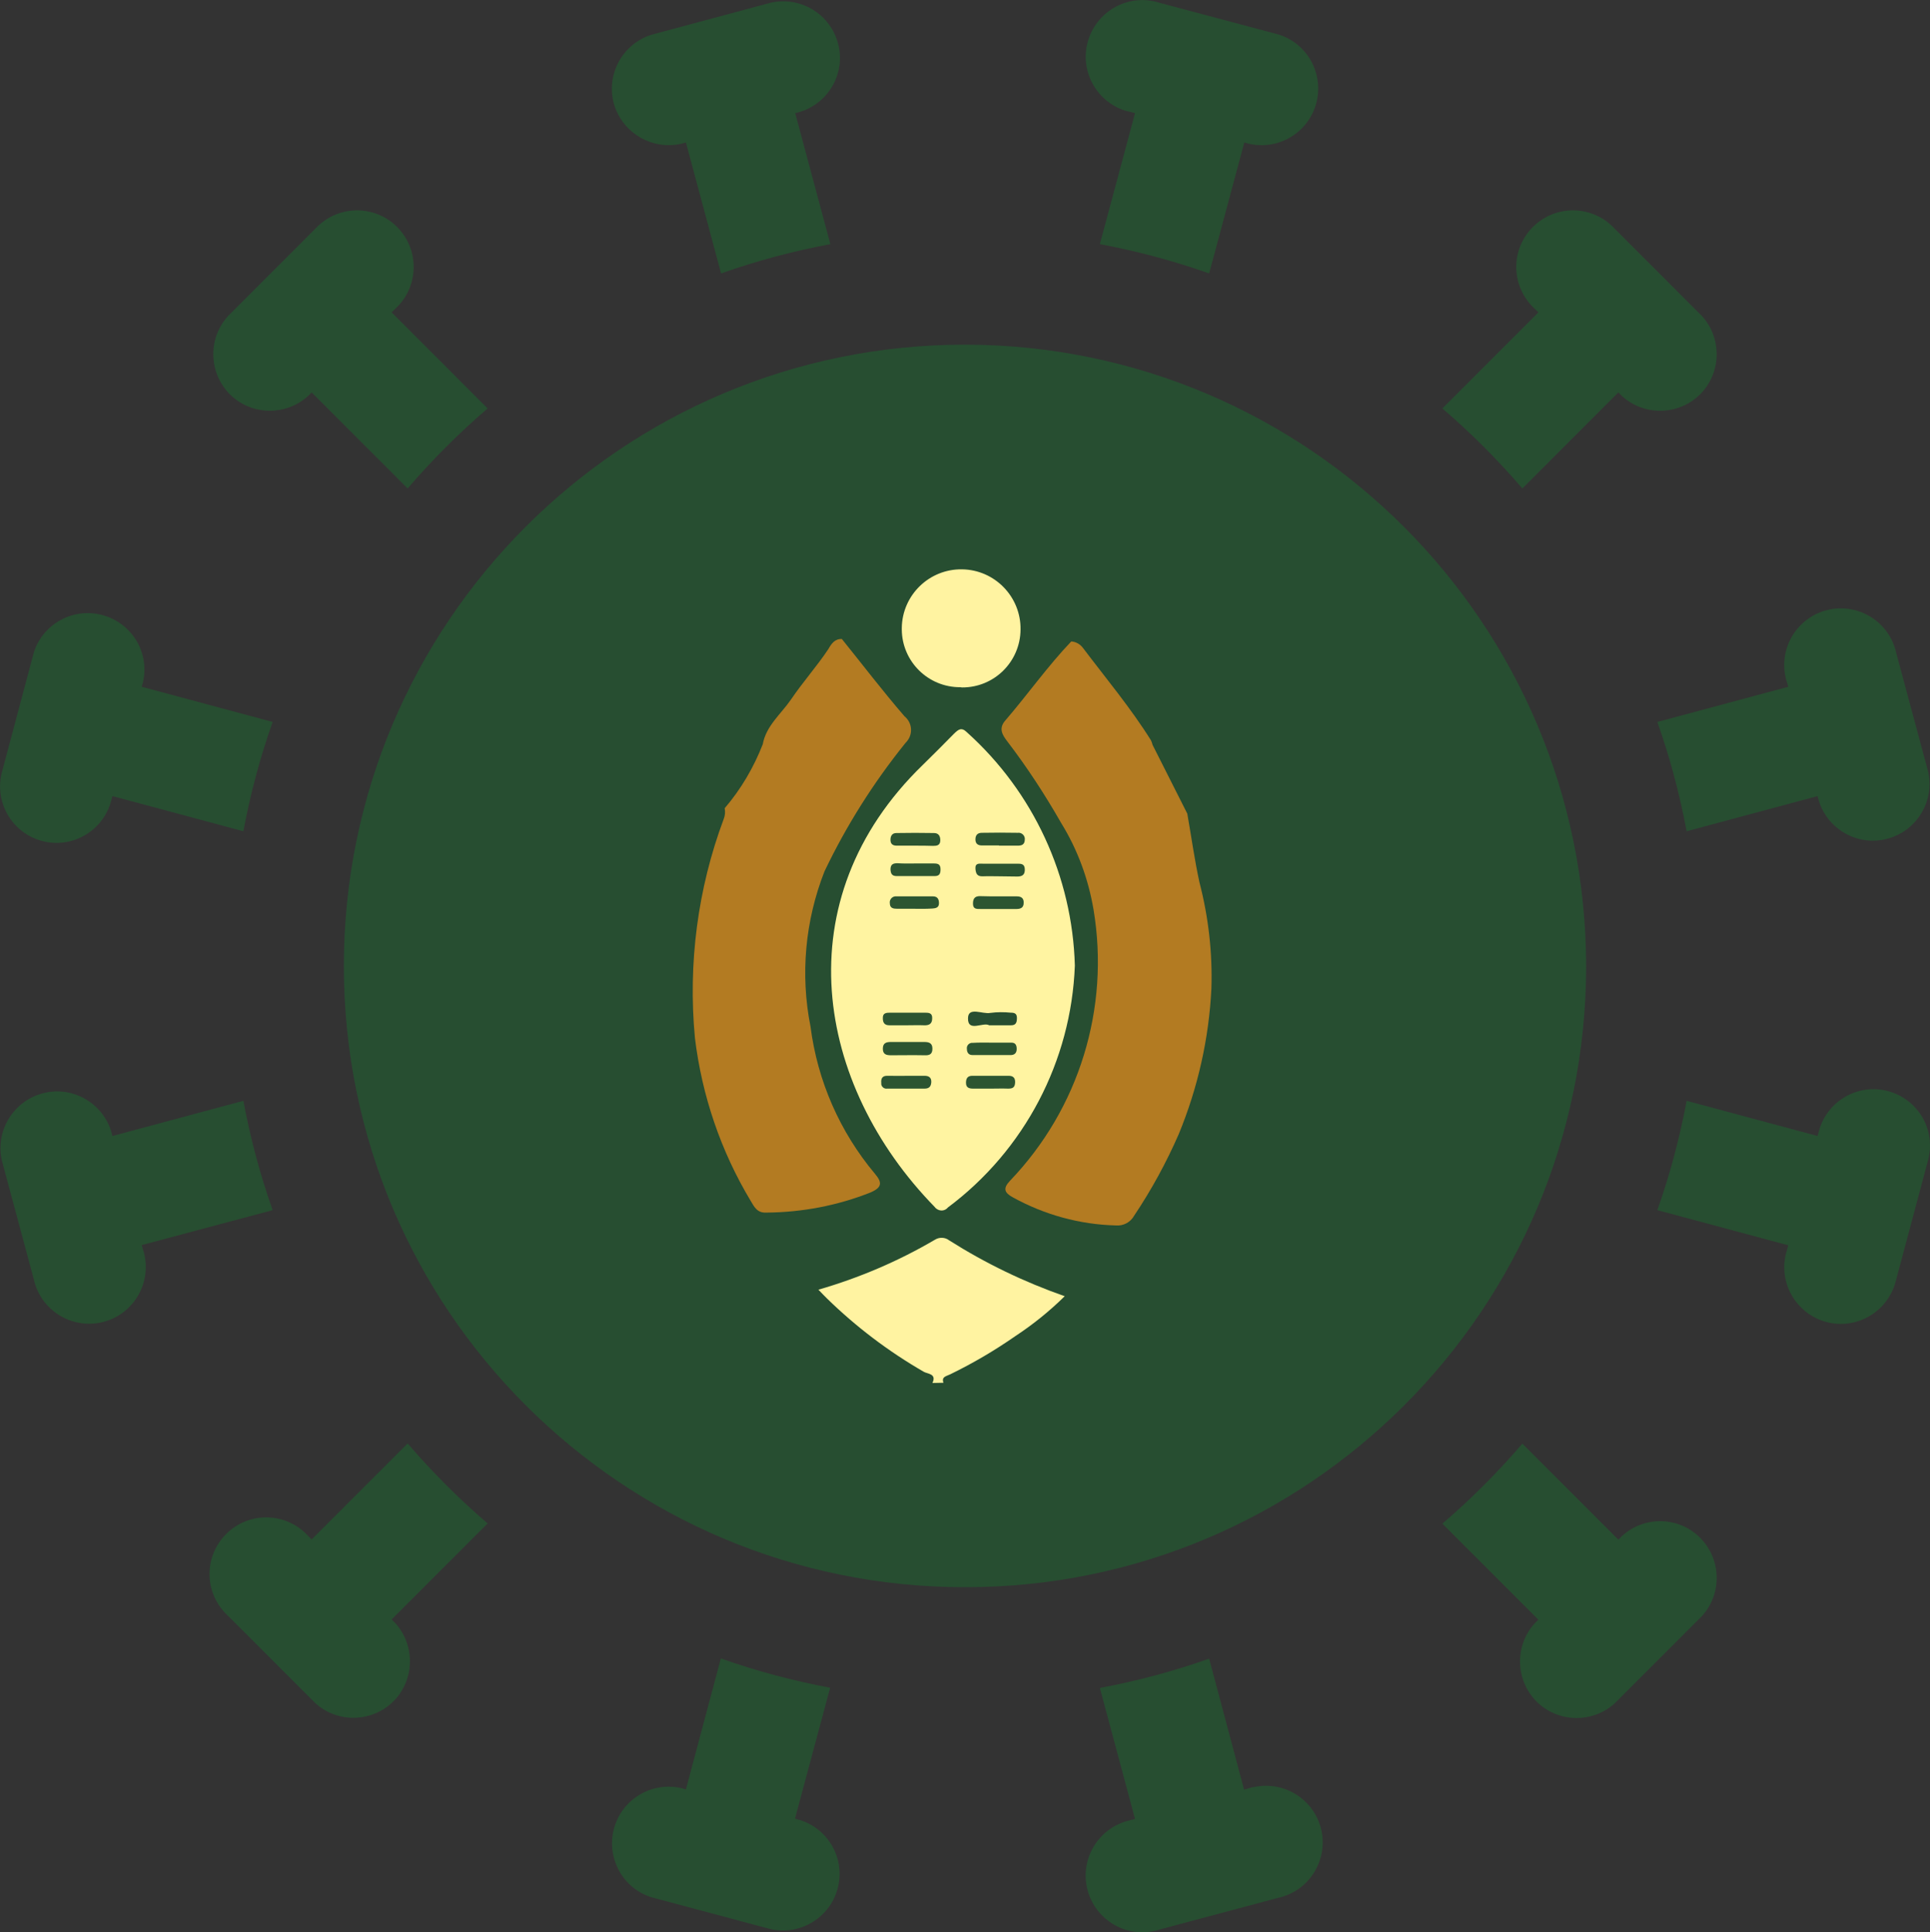 <?xml version="1.0" encoding="utf-8"?>
<!-- Generator: Adobe Illustrator 23.0.1, SVG Export Plug-In . SVG Version: 6.00 Build 0)  -->
<svg version="1.1" id="Layer_1" xmlns="http://www.w3.org/2000/svg" xmlns:xlink="http://www.w3.org/1999/xlink" x="0px" y="0px"
	 viewBox="0 0 856.5 857.2" style="enable-background:new 0 0 856.5 857.2;" xml:space="preserve">
<rect x="0" y="0" width="856.5" height="857.2" fill="#333333" stroke="none"/>
<g id="phepha" transform="translate(-143.491 -321.578)">
	<g id="corona" transform="translate(143.491 322.491)">
		<path style="fill:#274E31;" d="M428.3,152C276,152,152.6,275.4,152.6,427.7S276,703.3,428.3,703.3s275.6-123.4,275.6-275.6
			C703.7,275.5,580.4,152.2,428.3,152z"/>
		<path style="fill:#274E31;" d="M302.2,62.9l2.2-0.6l15.6,58.1c15.8-5.6,32-9.9,48.5-13l-15.6-58.1l2.2-0.6
			c13.2-4.1,20.7-18.2,16.5-31.4C367.7,4.8,354.8-2.6,342,0.3l-52.9,14.2c-13.2,4.2-20.6,18.3-16.4,31.5
			C276.7,58.3,289.5,65.7,302.2,62.9L302.2,62.9z"/>
		<path style="fill:#274E31;" d="M136.7,174.8l1.6-1.6l42.6,42.6c10.9-12.7,22.8-24.6,35.5-35.5l-42.6-42.6l1.6-1.6
			c10.2-9.3,11-25.2,1.6-35.5c-9.3-10.2-25.2-11-35.5-1.6c-0.6,0.5-1.1,1.1-1.6,1.6l-38.7,38.7c-9.3,10.2-8.6,26.1,1.6,35.5
			C112.4,183.5,127.1,183.5,136.7,174.8z"/>
		<path style="fill:#274E31;" d="M18.6,372.2c13.4,3.6,27.1-4.4,30.7-17.7l0.6-2.2l58.1,15.6c3.1-16.5,7.4-32.7,13-48.5
			l-58.1-15.6l0.6-2.2c3-13.6-5.6-26.9-19.2-29.9c-12.7-2.8-25.4,4.6-29.3,16.9L0.9,341.5C-2.7,354.8,5.2,368.6,18.6,372.2
			L18.6,372.2z"/>
		<path style="fill:#274E31;" d="M62.9,551.5L121,536c-5.6-15.8-9.9-32-13-48.5l-58.1,15.6l-0.6-2.2
			c-4.2-13.2-18.3-20.6-31.5-16.4c-12.4,3.9-19.8,16.7-17,29.4L15,566.7c3,13.5,16.4,22.1,30,19.1c13.5-3,22.1-16.4,19.1-30
			c-0.2-0.7-0.3-1.4-0.6-2.1L62.9,551.5z"/>
		<path style="fill:#274E31;" d="M180.9,639.5l-42.6,42.6l-1.6-1.6c-9.3-10.2-25.2-11-35.5-1.6s-11,25.2-1.6,35.5
			c0.5,0.6,1.1,1.1,1.6,1.6l38.7,38.7c10.2,9.3,26.1,8.6,35.5-1.6c8.7-9.6,8.7-24.3,0-33.9l-1.6-1.6l42.6-42.6
			C203.7,664.1,191.8,652.2,180.9,639.5z"/>
		<path style="fill:#274E31;" d="M355,806.6l-2.2-0.6l15.6-58.1c-16.5-3.1-32.7-7.4-48.5-13L304.4,793l-2.2-0.6
			c-13.5-3-27,5.5-30,19.1c-2.8,12.7,4.5,25.5,17,29.4l52.8,14.1c13.5,3,27-5.5,30-19.1C374.8,823.3,367.5,810.5,355,806.6
			L355,806.6z"/>
		<path style="fill:#274E31;" d="M554.3,792.5l-2.2,0.6L536.6,735c-15.8,5.6-32,9.9-48.5,13l15.6,58.1l-2.2,0.6
			c-13.5,3-22.1,16.4-19.1,30c3,13.5,16.4,22.1,30,19.1c0.7-0.2,1.4-0.3,2.1-0.6l52.8-14.1c13.5-3,22.1-16.4,19.1-30
			c-3-13.5-16.4-22.1-30-19.1C555.7,792,555,792.2,554.3,792.5L554.3,792.5z"/>
		<path style="fill:#274E31;" d="M719.8,680.6l-1.6,1.6l-42.6-42.6c-10.9,12.7-22.8,24.6-35.5,35.5l42.6,42.6l-1.6,1.6
			c-9.3,10.2-8.6,26.1,1.6,35.5c9.6,8.7,24.3,8.7,33.9,0l38.7-38.7c9.3-10.2,8.6-26.1-1.6-35.5C744.1,671.8,729.4,671.8,719.8,680.6
			L719.8,680.6z"/>
		<path style="fill:#274E31;" d="M837.9,483.2c-13.4-3.6-27.1,4.4-30.7,17.7l-0.6,2.2l-58.1-15.6c-3.1,16.5-7.4,32.7-13,48.5
			l58.1,15.6l-0.6,2.2c-4.2,13.2,3.2,27.3,16.4,31.5c13.2,4.2,27.3-3.2,31.5-16.4c0.2-0.7,0.4-1.4,0.6-2.1l14.1-52.8
			C859.3,500.5,851.3,486.8,837.9,483.2z"/>
		<path style="fill:#274E31;" d="M793.6,303.8l-58.1,15.6c5.6,15.8,9.9,32,13,48.5l58.1-15.6l0.6,2.2
			c4.2,13.2,18.3,20.6,31.5,16.4c12.4-3.9,19.8-16.7,17-29.4l-14.2-52.8c-3-13.5-16.4-22.1-30-19.1c-13.5,3-22.1,16.4-19.1,30
			c0.2,0.7,0.3,1.4,0.6,2.1L793.6,303.8z"/>
		<path style="fill:#274E31;" d="M675.6,215.8l42.6-42.6l1.6,1.6c10.2,9.3,26.1,8.6,35.5-1.6c8.7-9.6,8.7-24.3,0-33.9l-38.7-38.7
			c-9.3-10.2-25.2-11-35.5-1.6s-11,25.2-1.6,35.5c0.5,0.6,1.1,1.1,1.6,1.6l1.6,1.6l-42.6,42.6C652.8,191.2,664.7,203.1,675.6,215.8z
			"/>
		<path style="fill:#274E31;" d="M501.5,48.7l2.2,0.6l-15.6,58.1c16.5,3.1,32.7,7.4,48.5,13l15.6-58.1l2.2,0.6
			c13.5,3,27-5.5,30-19.1c2.8-12.7-4.5-25.5-17-29.4L514.5,0.3c-13.2-4.2-27.3,3.2-31.5,16.4s3.2,27.3,16.4,31.5
			C500.1,48.4,500.8,48.6,501.5,48.7z"/>
	</g>
	<g id="pehpha" transform="translate(170.38 344.578)">
		<g transform="matrix(1, 0, 0, 1, -26.89, -23)">
			<path style="fill:#B37B22;" d="M526.9,361c1.8,10.2,3.2,20.4,5.4,30.5c4,15.4,5.8,31.2,5.3,47.1c-1.1,22.2-6,44-14.5,64.6
				c-5.5,12.6-12.1,24.7-19.8,36.2c-1.6,2.9-4.8,4.6-8.1,4.3c-16-0.4-31.6-4.7-45.6-12.4c-3.9-2.1-4.6-4-1.4-7.4
				c30.7-32,44.4-76.6,37.1-120.3c-2.3-13.6-7.1-26.7-14.4-38.5c-7.2-12.6-15.1-24.7-23.9-36.2c-2.3-3-3.9-5.8-0.8-9.3
				c9.9-11.5,18.7-24,29.2-35c2.1,0.1,4.1,1.3,5.3,3c10.2,13.5,21.1,26.5,30.1,40.9c0.3,0.6,0.5,1.3,0.7,2L526.9,361z"/>
		</g>
		<g transform="matrix(1, 0, 0, 1, -26.89, -23)">
			<path style="fill:#B37B22;" d="M373.6,283.5c9.2,11.4,18.2,23.2,27.8,34.3c3.4,2.8,3.9,7.7,1.1,11.1
				c-0.3,0.3-0.5,0.6-0.8,0.9c-14.1,17.5-26.1,36.5-35.8,56.8c-8.6,21.9-10.8,45.8-6.2,68.9c3.1,24.1,13,46.7,28.6,65.3
				c3.3,3.9,3.1,6-1.8,8.2c-14.8,5.9-30.6,8.9-46.5,9c-4,0.2-5.3-2.6-6.8-5.1c-13.3-22.1-21.7-46.8-24.8-72.4
				c-3.1-32.9,1.2-66.2,12.8-97.2c0.6-1.5,0.7-3.2,0.4-4.7c7.2-8.4,12.9-18.1,16.9-28.4c1.5-8.2,8.1-13.4,12.5-19.8
				c5.2-7.7,11.4-14.6,16.6-22.4C368.9,285.7,370.4,283.4,373.6,283.5L373.6,283.5z"/>
		</g>
		<g transform="matrix(1, 0, 0, 1, -26.89, -23)">
			<path style="fill:#FFF3A1;" d="M413.8,613.6c2-4.2-2.3-4-3.9-5c-15.6-9-30-19.9-42.9-32.5c-1.1-1.1-2.3-2.3-3.8-3.9
				c18-5.2,35.4-12.6,51.6-22.1c2-1.3,4.6-1.2,6.4,0.2c16.1,10.2,33.3,18.5,51.3,24.8c-6.7,6.6-14,12.5-21.9,17.7
				c-9.2,6.4-18.9,12.1-29,17c-1.6,0.8-3.9,1-2.9,3.7L413.8,613.6z"/>
		</g>
		<g transform="matrix(1, 0, 0, 1, -26.89, -23)">
			<path style="fill:#FFF4A1;" d="M477,428.4c-1.6,42.4-22.3,81.9-56.3,107.3c-1.3,1.6-3.5,1.8-5.1,0.6
				c-0.3-0.2-0.6-0.5-0.8-0.8c-52.9-54.2-67.1-136.2-5.3-196.1c4.7-4.6,9.3-9.2,13.9-13.9c1.8-1.7,3.2-3.1,5.7-0.6
				C458.6,351.4,475.9,388.8,477,428.4z"/>
		</g>
		<g transform="matrix(1, 0, 0, 1, -26.89, -23)">
			<path style="fill:#FFF3A1;" d="M426.2,304.9c-14.3,0.1-25.9-11.4-26-25.6c0,0,0,0,0,0c0-0.2,0-0.5,0-0.7
				c0.2-14.6,12.2-26.2,26.7-26c14.6,0.2,26.2,12.2,26,26.7l0,0l0,0c-0.1,14.3-11.7,25.8-26,25.7L426.2,304.9z"/>
		</g>
		<path style="fill:#2C5531;" d="M375.8,454.3c2.5,0,5.1,0,7.6,0c1.8,0,3.1,0.7,3,2.8c-0.1,2-1,2.9-3,2.9c-5.5,0-11.1,0-16.6,0
			c-1.2,0.2-2.4-0.7-2.6-1.9c0-0.2,0-0.4,0-0.6c-0.2-2,0.5-3.2,2.6-3.2C369.8,454.3,372.8,454.4,375.8,454.3L375.8,454.3z"/>
		<path style="fill:#2C5531;" d="M376.2,439.3h7c2.1,0,3.7,0.4,3.7,3s-1.5,3-3.6,2.9c-4.9-0.1-9.8,0-14.6,0
			c-2,0-3.8-0.2-3.8-2.9s1.7-3,3.7-3L376.2,439.3L376.2,439.3z"/>
		<path style="fill:#2C5531;" d="M379.8,360.1h7.6c1.8,0,3.1,0.2,3.1,2.6c0,2.1-0.6,3-2.7,3h-16.7c-2.2,0-2.7-1.1-2.8-3
			c0-2.3,1.3-2.7,3.1-2.7C374.2,360.2,377,360.1,379.8,360.1z"/>
		<path style="fill:#2C5531;" d="M416.8,374.7c2.5,0,5.1,0,7.6,0c1.9,0,3.1,0.8,3,2.9c0,2.1-1.3,2.7-3.2,2.7c-5.3,0-10.7,0-16,0
			c-1.7,0-3.3,0.1-3.3-2.4c0-2.5,1.1-3.4,3.4-3.3C411.2,374.7,414,374.7,416.8,374.7z"/>
		<path style="fill:#274E31;" d="M412.1,431.9c-2.7-1.6-9.6,3.3-9.4-3.2c0.1-5.2,6.5-1.6,9.9-2.3c3-0.4,6.1-0.4,9.1-0.1
			c1.5,0,2.7,0.3,2.7,2.3c0,2-0.4,3.3-2.6,3.3C418.8,431.9,415.7,431.9,412.1,431.9z"/>
		<path style="fill:#2C5531;" d="M379.5,352.2h-8.4c-1.5,0-2.7-0.5-2.8-2.3c-0.1-1.8,0.6-3.3,2.6-3.3c5.5-0.1,11.2-0.1,16.7,0
			c2,0,2.8,1.3,2.8,3.2c0,2.4-1.7,2.5-3.3,2.5C384.6,352.2,382.1,352.2,379.5,352.2z"/>
		<path style="fill:#2C5531;" d="M375.5,431.9h-7.7c-2.1,0-2.9-1.1-2.9-3.1c-0.1-2.4,1.5-2.5,3.3-2.5h15.4
			c1.7,0,3.3,0.1,3.2,2.5c0,2.4-1.3,3.2-3.6,3.1C380.7,431.8,378.1,431.9,375.5,431.9L375.5,431.9z"/>
		<path style="fill:#2C5531;" d="M413.7,439.6c2.8,0,5.5,0,8.3,0c1.8,0,2.3,1.2,2.3,2.8c0,1.5-0.7,2.6-2.4,2.7
			c-5.8,0-11.6,0-17.3,0c-1.6,0-2.4-1.1-2.4-2.7c-0.2-1.3,0.7-2.5,2-2.7c0,0,0,0,0,0c0.1,0,0.3,0,0.4,0
			C407.7,439.5,410.7,439.6,413.7,439.6z"/>
		<path style="fill:#2C5531;" d="M416.9,365.8c-2.5,0-5.1-0.1-7.6,0c-2.5,0.1-3.1-1.1-3.3-3.3c-0.2-2.7,1.7-2.3,3.2-2.3
			c5.1,0,10.2,0,15.3,0c1.7,0,3.3,0,3.4,2.4s-1,3.3-3.3,3.3C422,365.8,419.4,365.9,416.9,365.8L416.9,365.8z"/>
		<path style="fill:#2C5531;" d="M378.3,380.2h-7c-1.7,0-3.3-0.2-3.3-2.5c-0.2-1.4,0.8-2.8,2.3-3c0.3,0,0.5,0,0.8,0
			c5.4,0,10.7,0,16.1,0c2.1,0,2.7,1.5,2.6,3.3c-0.1,1.8-1.6,2-3,2.1C383.8,380.3,381,380.2,378.3,380.2z"/>
		<path style="fill:#2C5531;" d="M416.4,352.1c-2.5,0-5.1,0-7.6,0c-1.5,0-2.7-0.6-2.8-2.4c-0.1-2,0.8-3.2,2.8-3.2
			c5.3-0.1,10.7-0.1,16,0c1.5-0.2,2.9,0.9,3.1,2.4c0,0.2,0,0.4,0,0.5c0,2.2-1.2,2.8-3.1,2.8h-8.4L416.4,352.1z"/>
		<path style="fill:#2C5531;" d="M412.8,460h-7.7c-1.8,0-3.3-0.3-3.3-2.6c0-1.9,0.7-3.1,2.8-3.1c5.4,0,10.8,0,16.1,0
			c1.9,0,3,0.8,2.9,3c-0.1,2.2-1.1,2.7-3.1,2.7C417.9,459.9,415.4,460,412.8,460L412.8,460z"/>
	</g>
</g>
</svg>
